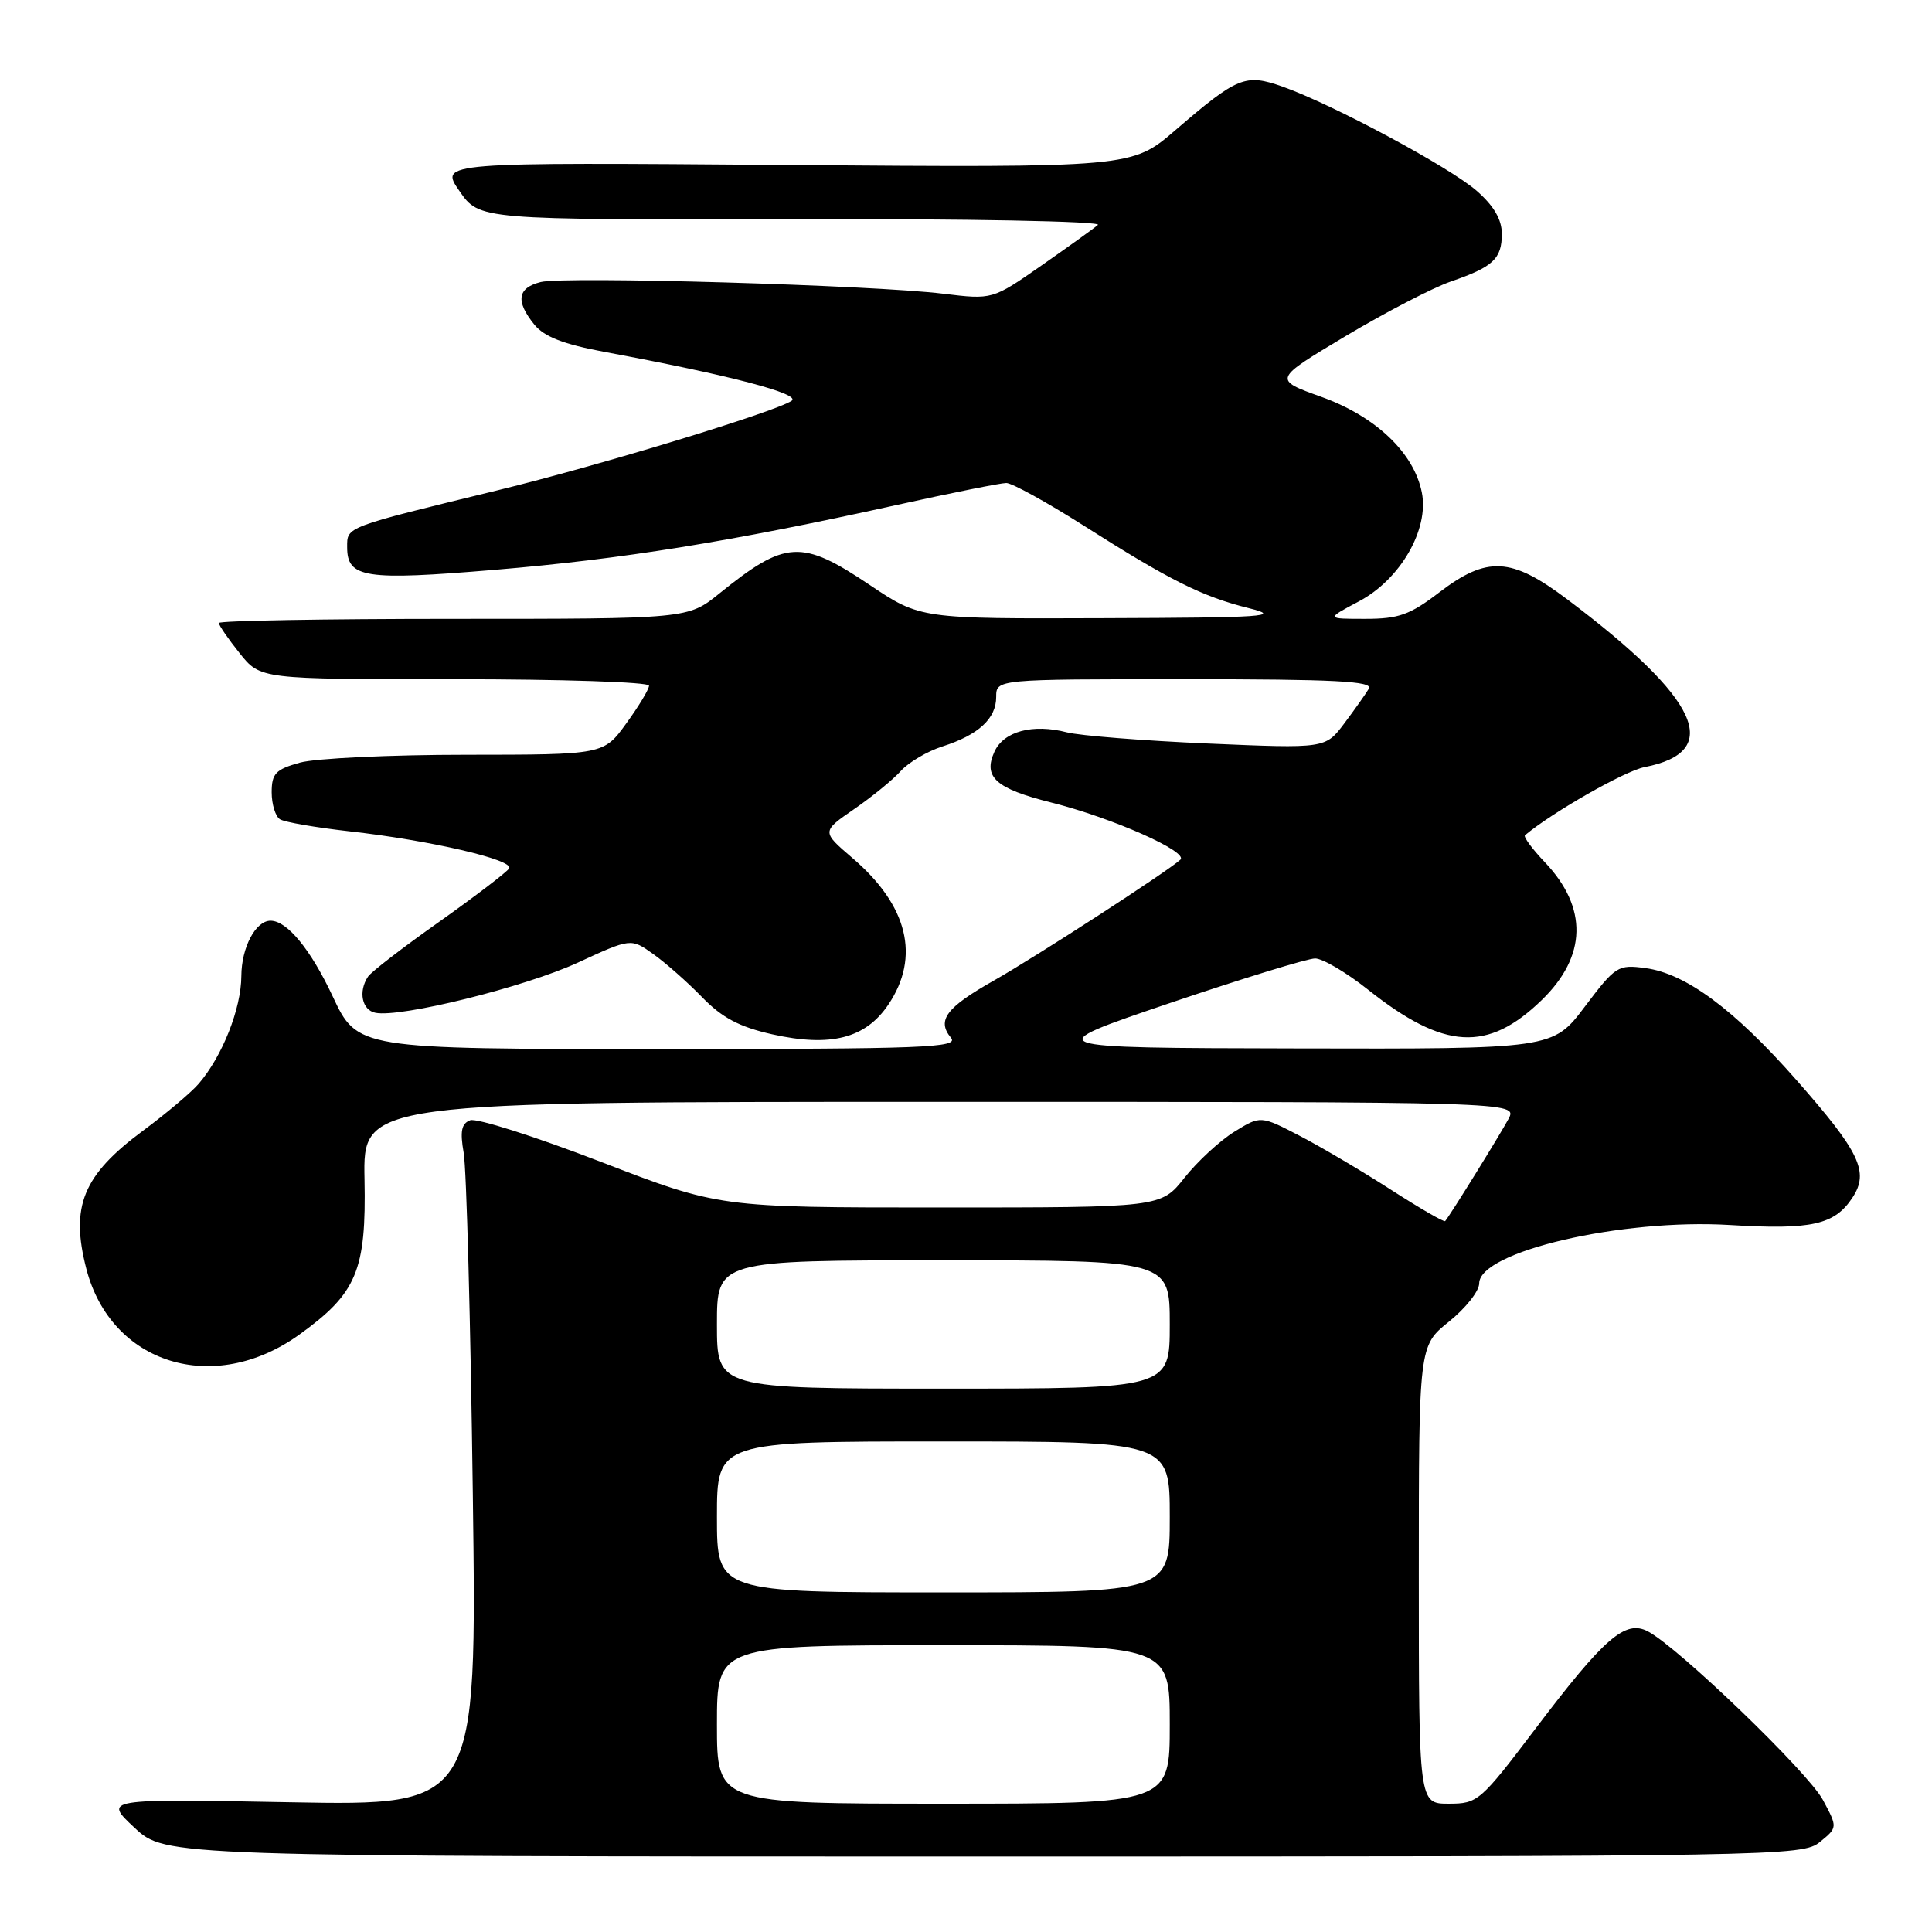<?xml version="1.0" encoding="UTF-8" standalone="no"?>
<!DOCTYPE svg PUBLIC "-//W3C//DTD SVG 1.1//EN" "http://www.w3.org/Graphics/SVG/1.1/DTD/svg11.dtd" >
<svg xmlns="http://www.w3.org/2000/svg" xmlns:xlink="http://www.w3.org/1999/xlink" version="1.1" viewBox="0 0 256 256">
 <g >
 <path fill="currentColor"
d=" M 241.14 244.08 C 243.50 242.15 243.50 242.15 241.55 238.51 C 239.61 234.86 222.41 218.30 218.36 216.17 C 215.36 214.59 212.60 216.98 203.42 229.11 C 196.15 238.71 195.81 239.00 191.96 239.00 C 188.00 239.00 188.00 239.00 188.00 208.67 C 188.00 178.33 188.00 178.33 192.00 175.12 C 194.20 173.35 196.00 171.08 196.00 170.06 C 196.00 165.84 214.87 161.45 229.22 162.32 C 240.05 162.98 243.10 162.30 245.47 158.68 C 247.70 155.28 246.45 152.66 238.02 143.09 C 229.78 133.74 223.37 128.99 218.03 128.28 C 214.39 127.79 214.07 127.99 210.00 133.38 C 205.76 139.00 205.76 139.00 171.63 138.92 C 137.50 138.85 137.50 138.85 154.98 132.92 C 164.59 129.67 173.27 127.00 174.26 127.00 C 175.25 127.00 178.41 128.86 181.28 131.14 C 191.35 139.13 197.12 139.47 204.30 132.50 C 210.27 126.70 210.42 120.28 204.71 114.26 C 203.02 112.49 201.83 110.87 202.07 110.67 C 205.76 107.59 215.29 102.16 217.90 101.65 C 228.44 99.60 225.22 92.63 207.65 79.40 C 200.24 73.82 197.05 73.65 190.70 78.50 C 186.82 81.47 185.33 82.00 180.90 82.00 C 175.69 82.00 175.69 82.00 180.07 79.68 C 185.55 76.78 189.38 70.15 188.40 65.25 C 187.35 59.99 182.29 55.18 175.09 52.59 C 168.68 50.29 168.68 50.29 178.31 44.53 C 183.61 41.37 189.87 38.12 192.22 37.31 C 197.85 35.37 199.00 34.30 199.00 30.98 C 199.00 29.09 197.94 27.28 195.70 25.31 C 192.12 22.16 176.57 13.82 169.93 11.47 C 165.01 9.74 163.98 10.16 155.74 17.25 C 149.98 22.21 149.98 22.21 104.11 21.86 C 58.24 21.50 58.24 21.50 60.88 25.31 C 63.52 29.13 63.52 29.13 104.99 29.03 C 128.15 28.98 146.03 29.32 145.48 29.80 C 144.94 30.27 141.57 32.69 138.00 35.18 C 131.50 39.71 131.50 39.71 125.00 38.92 C 115.60 37.77 74.78 36.59 71.65 37.37 C 68.55 38.15 68.29 39.90 70.80 43.01 C 72.11 44.62 74.66 45.61 80.05 46.62 C 96.69 49.71 106.27 52.22 104.88 53.12 C 102.56 54.63 79.24 61.73 66.00 64.95 C 45.59 69.92 46.00 69.77 46.00 72.50 C 46.00 76.59 48.33 76.95 65.59 75.50 C 82.44 74.09 96.84 71.77 118.74 66.93 C 126.03 65.32 132.59 64.00 133.34 64.00 C 134.09 64.00 138.70 66.54 143.60 69.65 C 155.00 76.90 159.33 79.06 165.50 80.59 C 169.92 81.69 167.68 81.84 146.22 81.91 C 121.94 82.00 121.94 82.00 115.23 77.50 C 106.20 71.44 104.08 71.56 95.33 78.63 C 91.16 82.00 91.16 82.00 60.08 82.00 C 42.99 82.00 29.00 82.25 29.00 82.55 C 29.00 82.86 30.24 84.66 31.75 86.55 C 34.50 90.00 34.50 90.00 60.25 90.00 C 74.41 90.00 86.00 90.38 86.00 90.85 C 86.00 91.32 84.65 93.57 82.99 95.85 C 79.99 100.00 79.99 100.00 61.74 100.01 C 51.71 100.01 41.81 100.48 39.75 101.05 C 36.52 101.95 36.00 102.50 36.00 104.99 C 36.00 106.58 36.50 108.19 37.10 108.56 C 37.71 108.94 41.83 109.65 46.26 110.15 C 56.96 111.34 68.15 113.94 67.46 115.07 C 67.15 115.57 62.98 118.75 58.20 122.14 C 53.41 125.52 49.17 128.79 48.77 129.40 C 47.45 131.37 47.96 133.85 49.75 134.20 C 53.08 134.87 69.53 130.79 76.55 127.56 C 83.60 124.31 83.60 124.31 86.55 126.41 C 88.17 127.56 91.09 130.13 93.03 132.13 C 95.69 134.87 97.97 136.07 102.32 137.05 C 110.07 138.78 114.70 137.60 117.72 133.10 C 121.97 126.78 120.30 119.98 112.96 113.70 C 108.86 110.19 108.86 110.19 113.18 107.21 C 115.56 105.57 118.34 103.30 119.37 102.15 C 120.40 101.01 122.87 99.55 124.87 98.91 C 129.66 97.38 132.00 95.22 132.00 92.35 C 132.00 90.00 132.00 90.00 157.06 90.00 C 176.83 90.00 181.96 90.26 181.38 91.25 C 180.97 91.94 179.51 94.01 178.13 95.85 C 175.62 99.19 175.62 99.19 160.06 98.52 C 151.50 98.15 143.09 97.48 141.37 97.04 C 136.85 95.87 133.00 96.90 131.77 99.60 C 130.24 102.97 131.93 104.49 139.30 106.34 C 147.39 108.37 157.55 112.88 156.40 113.92 C 154.61 115.54 137.35 126.72 131.67 129.94 C 125.36 133.51 124.10 135.20 126.01 137.51 C 127.10 138.82 122.54 139.00 87.30 139.00 C 47.35 139.00 47.35 139.00 44.06 131.97 C 41.15 125.78 38.04 122.00 35.85 122.00 C 33.87 122.00 32.00 125.54 31.98 129.32 C 31.96 133.66 29.46 139.96 26.32 143.61 C 25.32 144.77 21.99 147.57 18.93 149.84 C 10.98 155.73 9.30 159.85 11.44 168.13 C 14.72 180.77 28.33 184.98 39.64 176.86 C 47.28 171.36 48.54 168.38 48.30 156.25 C 48.10 146.00 48.10 146.00 124.59 146.00 C 201.07 146.00 201.07 146.00 199.89 148.25 C 198.81 150.28 192.13 161.07 191.49 161.80 C 191.35 161.97 188.14 160.11 184.36 157.68 C 180.59 155.25 175.15 152.03 172.27 150.53 C 167.04 147.81 167.04 147.81 163.56 149.96 C 161.64 151.15 158.67 153.89 156.95 156.06 C 153.83 160.00 153.83 160.00 124.57 160.00 C 95.30 160.00 95.30 160.00 79.56 153.93 C 70.90 150.59 63.13 148.12 62.30 148.44 C 61.14 148.88 60.94 149.90 61.44 152.76 C 61.81 154.82 62.35 175.12 62.65 197.88 C 63.20 239.27 63.20 239.27 38.46 238.81 C 13.72 238.35 13.72 238.35 17.82 242.18 C 21.92 246.00 21.92 246.00 130.35 246.00 C 235.87 246.00 238.84 245.95 241.14 244.08 Z  M 95.00 228.50 C 95.00 218.00 95.00 218.00 125.00 218.00 C 155.00 218.00 155.00 218.00 155.00 228.50 C 155.00 239.00 155.00 239.00 125.00 239.00 C 95.00 239.00 95.00 239.00 95.00 228.50 Z  M 95.00 201.00 C 95.00 191.00 95.00 191.00 125.00 191.00 C 155.00 191.00 155.00 191.00 155.00 201.00 C 155.00 211.00 155.00 211.00 125.00 211.00 C 95.00 211.00 95.00 211.00 95.00 201.00 Z  M 95.00 175.50 C 95.00 167.00 95.00 167.00 125.00 167.00 C 155.00 167.00 155.00 167.00 155.00 175.50 C 155.00 184.00 155.00 184.00 125.00 184.00 C 95.00 184.00 95.00 184.00 95.00 175.50 Z "/>
</g>
</svg>